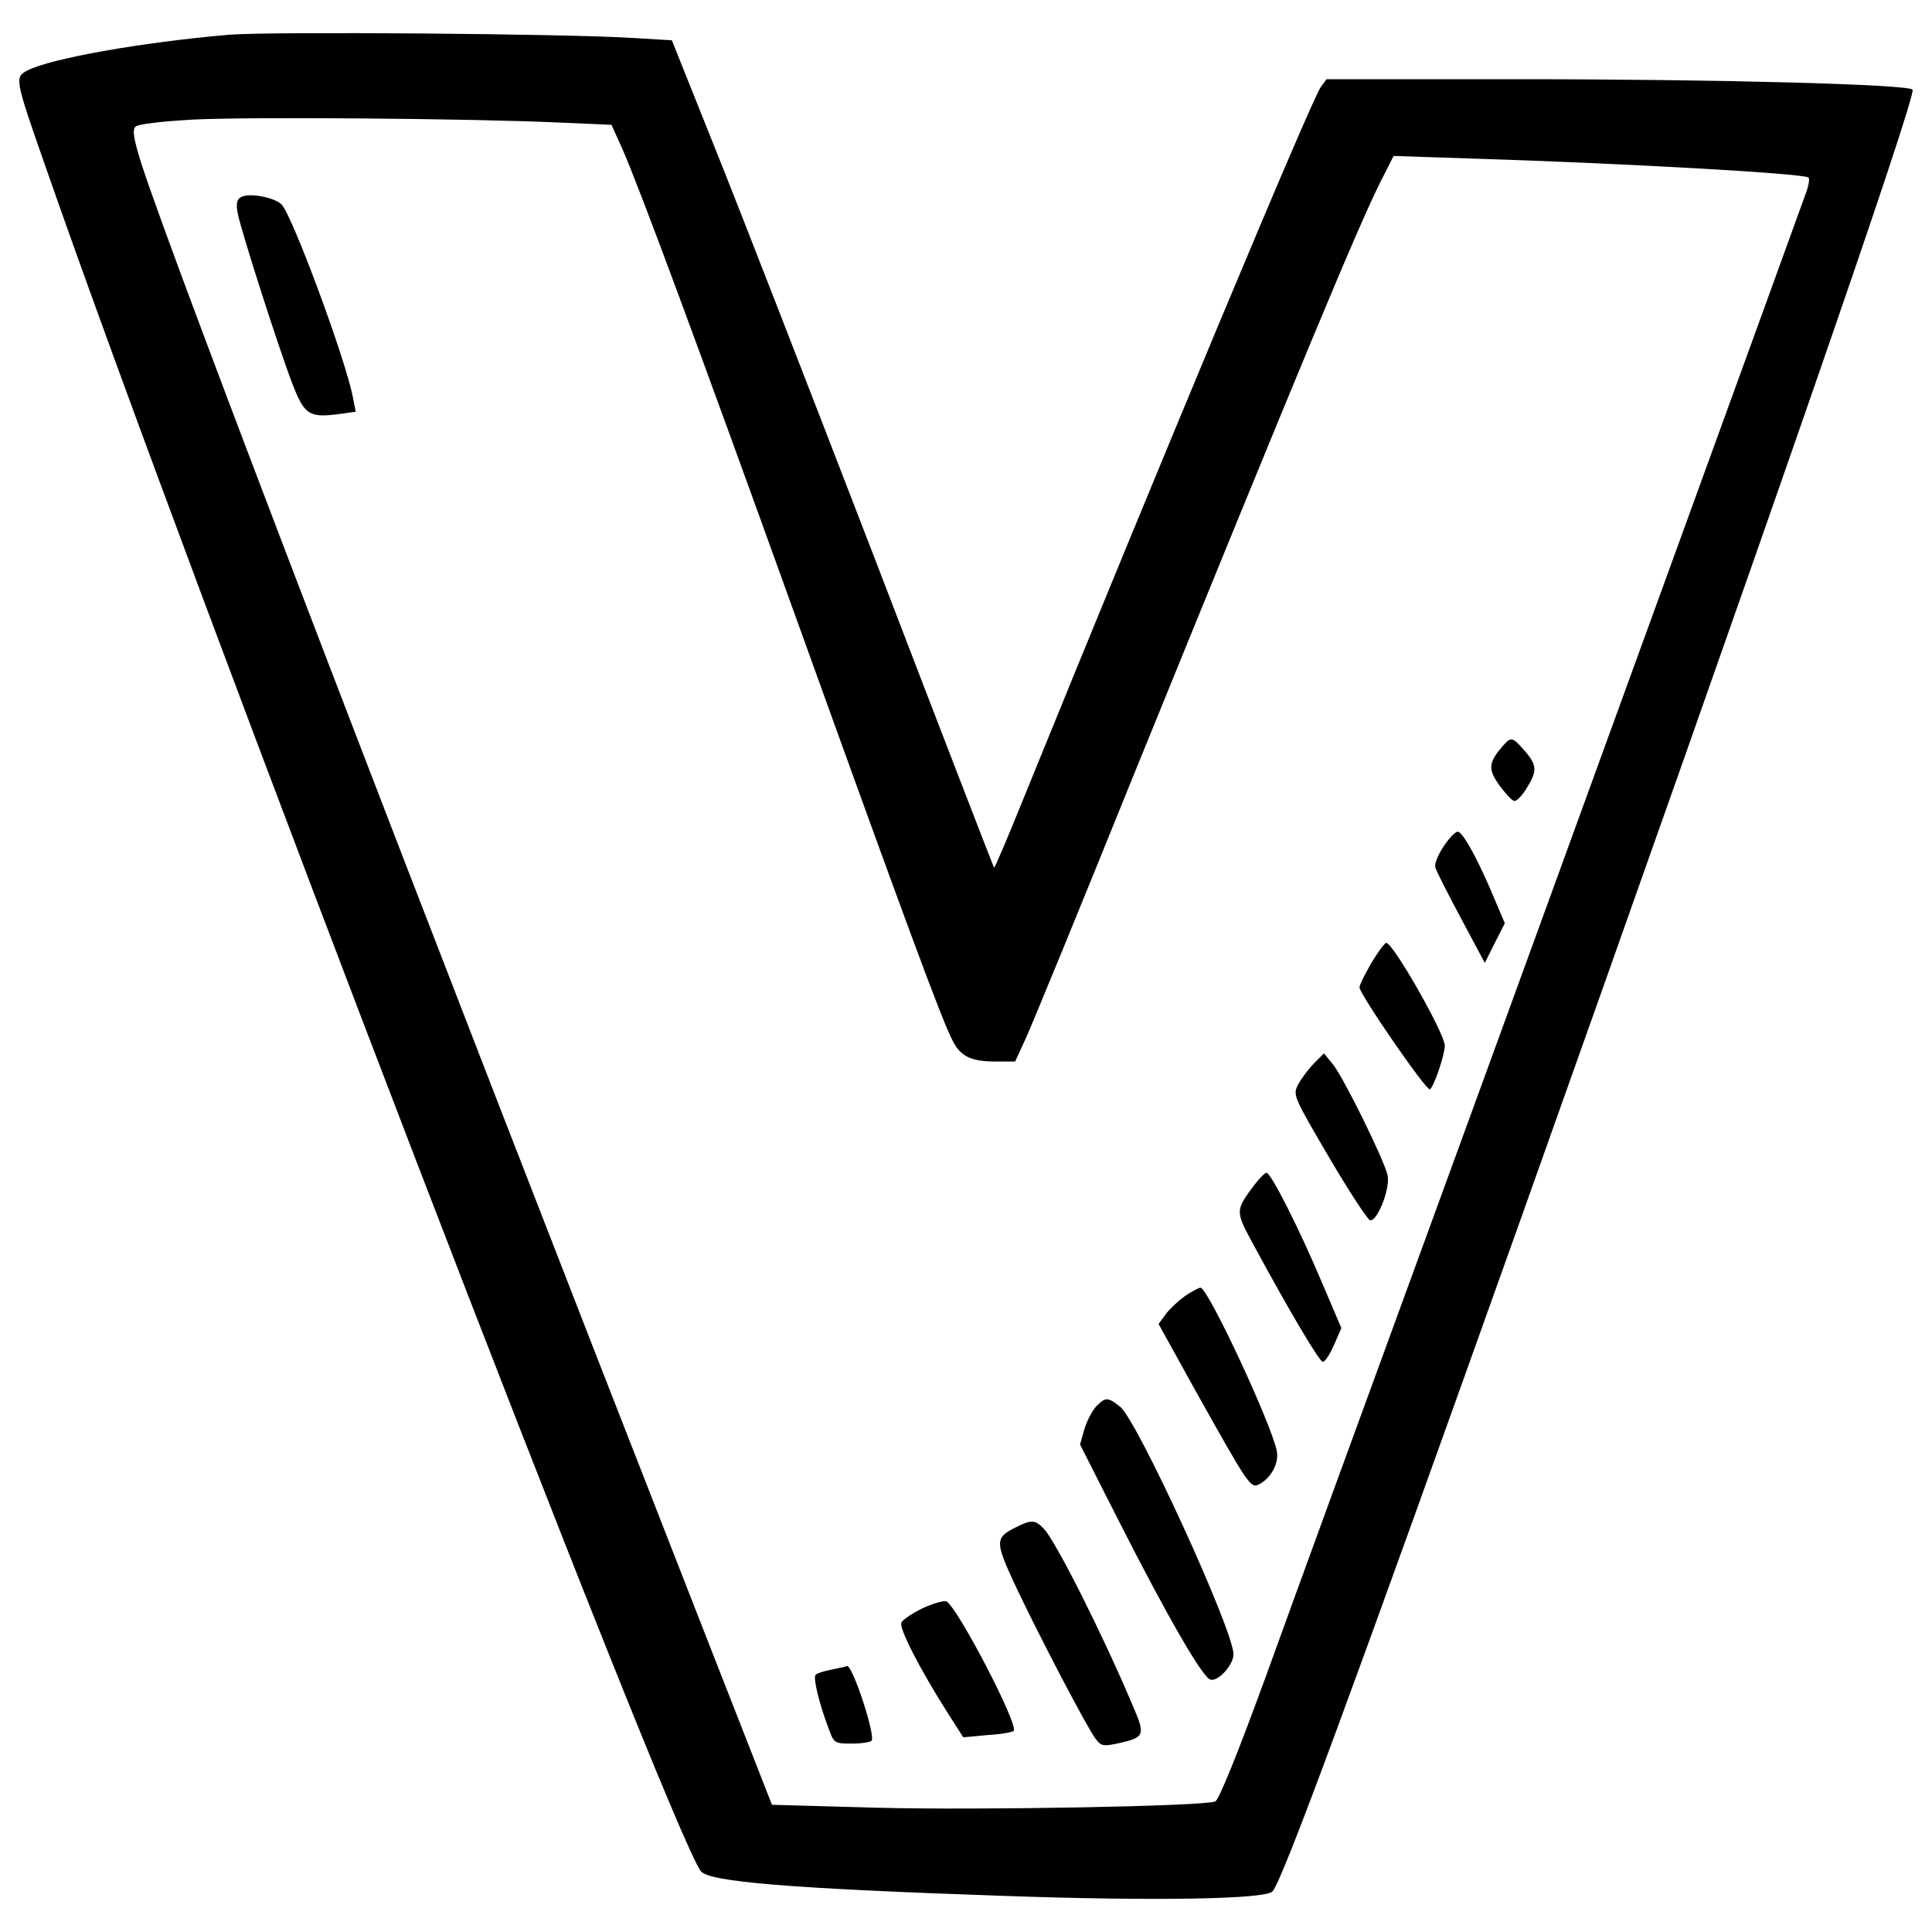 
   <svg xmlns="http://www.w3.org/2000/svg" xmlnsXlink="http://www.w3.org/1999/xlink" version="1.1" x="0px" y="0px" viewBox="0 0 1000 1000" enableBackground="new 0 0 1000 1000" xmlSpace="preserve">
        <g><g transform="translate(0,512) scale(0.1,-0.1)"><path d="M1184.8,4940.2C724.4,4900,265.8,4817.5,143,4756c-67.2-36.5-69.1-36.5,92.1-496.9c757.9-2177.7,3227.2-8603.3,3392.2-8824c42.2-55.6,458.6-90.2,1577.1-128.5c771.3-26.9,1341.2-17.3,1381.4,23c49.9,48,424,1064.9,1285.5,3480.5c1235.6,3469,2053,5821.2,2028,5846.2c-26.9,26.9-1003.5,53.7-2031.9,53.7H6866l-30.7-42.2c-51.8-76.7-809.7-1889.9-1534.9-3674.3C5217.9,790.2,5148.8,625.1,5145,629c-1.9,1.9-278.2,715.7-612.1,1586.7C4197.2,3086.8,3823,4050,3700.2,4355l-222.6,556.4l-191.9,11.5C2938.5,4946,1390.1,4957.5,1184.8,4940.2z M2900.1,4485.5l264.8-11.5l55.6-122.8c86.3-195.7,376.1-974.7,917.1-2477C4696,323.9,4874.4-157.7,4930.1-265.1c42.2-84.4,95.9-109.4,228.3-109.4h95.9l55.6,120.9c30.7,67.1,280.1,673.4,552.6,1348.8c882.6,2170,1166.5,2851.2,1283.6,3085.2l67.2,132.4l404.8-13.4c798.2-25,1705.7-76.7,1742.1-97.9c7.7-5.8,1.9-42.2-13.4-82.5c-13.4-38.4-318.5-878.8-677.3-1865c-358.8-986.2-928.6-2553.8-1268.2-3482.4c-339.6-928.6-721.4-1974.3-848-2325.4c-147.7-404.8-243.7-640.8-262.9-650.4c-61.4-25-1214.5-46.1-1747.9-32.6l-546.8,15.3l-360.7,921C2136.5,527.3,895.1,3764.1,732,4272.5c-40.3,128.5-48,174.6-30.7,191.9c13.4,13.4,132.4,26.9,295.5,36.5C1286.5,4516.2,2449.2,4506.6,2900.1,4485.5z" /><path d="M1244.3,4097.9c-19.2-11.5-23-36.5-13.4-84.4c17.3-88.3,209.1-688.8,282.1-878.8c63.3-163.1,86.3-178.4,245.6-157.3l82.5,11.5l-13.4,69.1c-34.5,191.9-314.7,947.8-370.3,1003.5C1418.9,4099.9,1282.7,4124.8,1244.3,4097.9z" /><path d="M7781.2,1262.1c-76.7-88.3-80.6-120.9-23-203.4c30.7-42.2,65.2-80.6,78.7-84.4c11.5-3.8,44.1,28.8,69.1,72.9c53.7,88.3,49.9,117-30.7,205.3C7827.3,1304.4,7819.6,1304.4,7781.2,1262.1z" /><path d="M7470.4,736.4c-28.8-44.1-48-90.2-40.3-109.4c5.8-17.3,65.2-136.2,132.4-260.9l122.8-230.2l51.8,103.6l51.8,101.7l-53.7,126.6c-80.6,193.8-163.1,347.3-190,347.3C7531.8,815.1,7499.2,780.6,7470.4,736.4z" /><path d="M7098.2,135.9c-32.6-57.6-61.4-113.2-61.4-126.6c0-34.5,347.3-539.1,364.5-527.6c21.1,13.5,76.8,178.4,76.8,226.4c0,61.4-266.7,531.5-303.1,531.5C7167.2,239.5,7132.7,193.4,7098.2,135.9z" /><path d="M6798.9-386c-28.8-30.7-65.2-78.7-80.6-109.3c-26.9-51.8-23-61.4,159.2-372.2c103.6-176.5,199.5-322.4,213-328.1c36.5-11.5,105.5,161.2,92.1,230.2c-15.4,76.7-228.3,508.4-284,577.5l-46,55.6L6798.9-386z" /><path d="M6493.8-1011.5c-101.7-136.2-101.7-134.3-1.9-318.5c186.1-343.5,337.7-598.7,355-598.7c11.5,0,36.5,38.4,57.6,86.3l38.4,88.3l-99.8,234.1c-119,282-264.8,569.8-287.8,569.8C6547.5-950.1,6518.7-978.9,6493.8-1011.5z" /><path d="M6135-1587.1c-34.5-25-80.6-67.2-101.7-95.9l-36.5-49.9l190-343.5c276.3-493.1,285.9-510.4,331.9-485.4c61.4,32.6,101.7,109.4,90.2,170.8c-28.8,143.9-356.9,846.1-395.3,846.1C6206-1544.9,6169.6-1564.1,6135-1587.1z" /><path d="M5676.5-2156.9c-21.1-21.1-49.9-74.8-63.3-119l-23-80.6l205.3-404.9c243.7-479.7,425.9-796.2,468.2-811.6c38.4-15.4,120.9,74.8,120.9,130.4c0,124.7-498.8,1212.6-587.1,1281.7C5734-2110.9,5722.5-2110.9,5676.5-2156.9z" /><path d="M5256.3-2786.2c-105.5-51.8-105.5-74.8-7.7-285.9c117.1-251.3,379.9-754.1,422.1-807.8c28.8-38.4,40.3-40.3,119-23c136.2,30.7,140.1,40.3,72.9,195.7c-155.4,368.4-395.2,844.2-458.6,913.3C5357.9-2746,5338.8-2744,5256.3-2786.2z" /><path d="M4774.7-3204.5c-53.7-26.9-103.6-59.5-109.4-74.8c-11.5-30.7,95.9-239.8,236-460.5l84.4-132.4l124.7,11.5c69.1,3.8,130.5,15.3,136.2,21.1c28.8,28.8-295.5,650.4-349.2,671.5C4884-3164.2,4828.4-3179.6,4774.7-3204.5z" /><path d="M4306.5-3521.1c-38.4-7.7-76.7-19.2-84.4-26.9c-15.3-13.4,17.3-147.7,65.2-274.3c28.8-80.6,30.7-82.5,122.8-82.5c49.9,0,95.9,7.7,101.7,15.4c19.2,32.6-101.7,399.1-128.5,385.7C4381.4-3505.7,4346.8-3513.4,4306.5-3521.1z" /></g></g>
      </svg>
